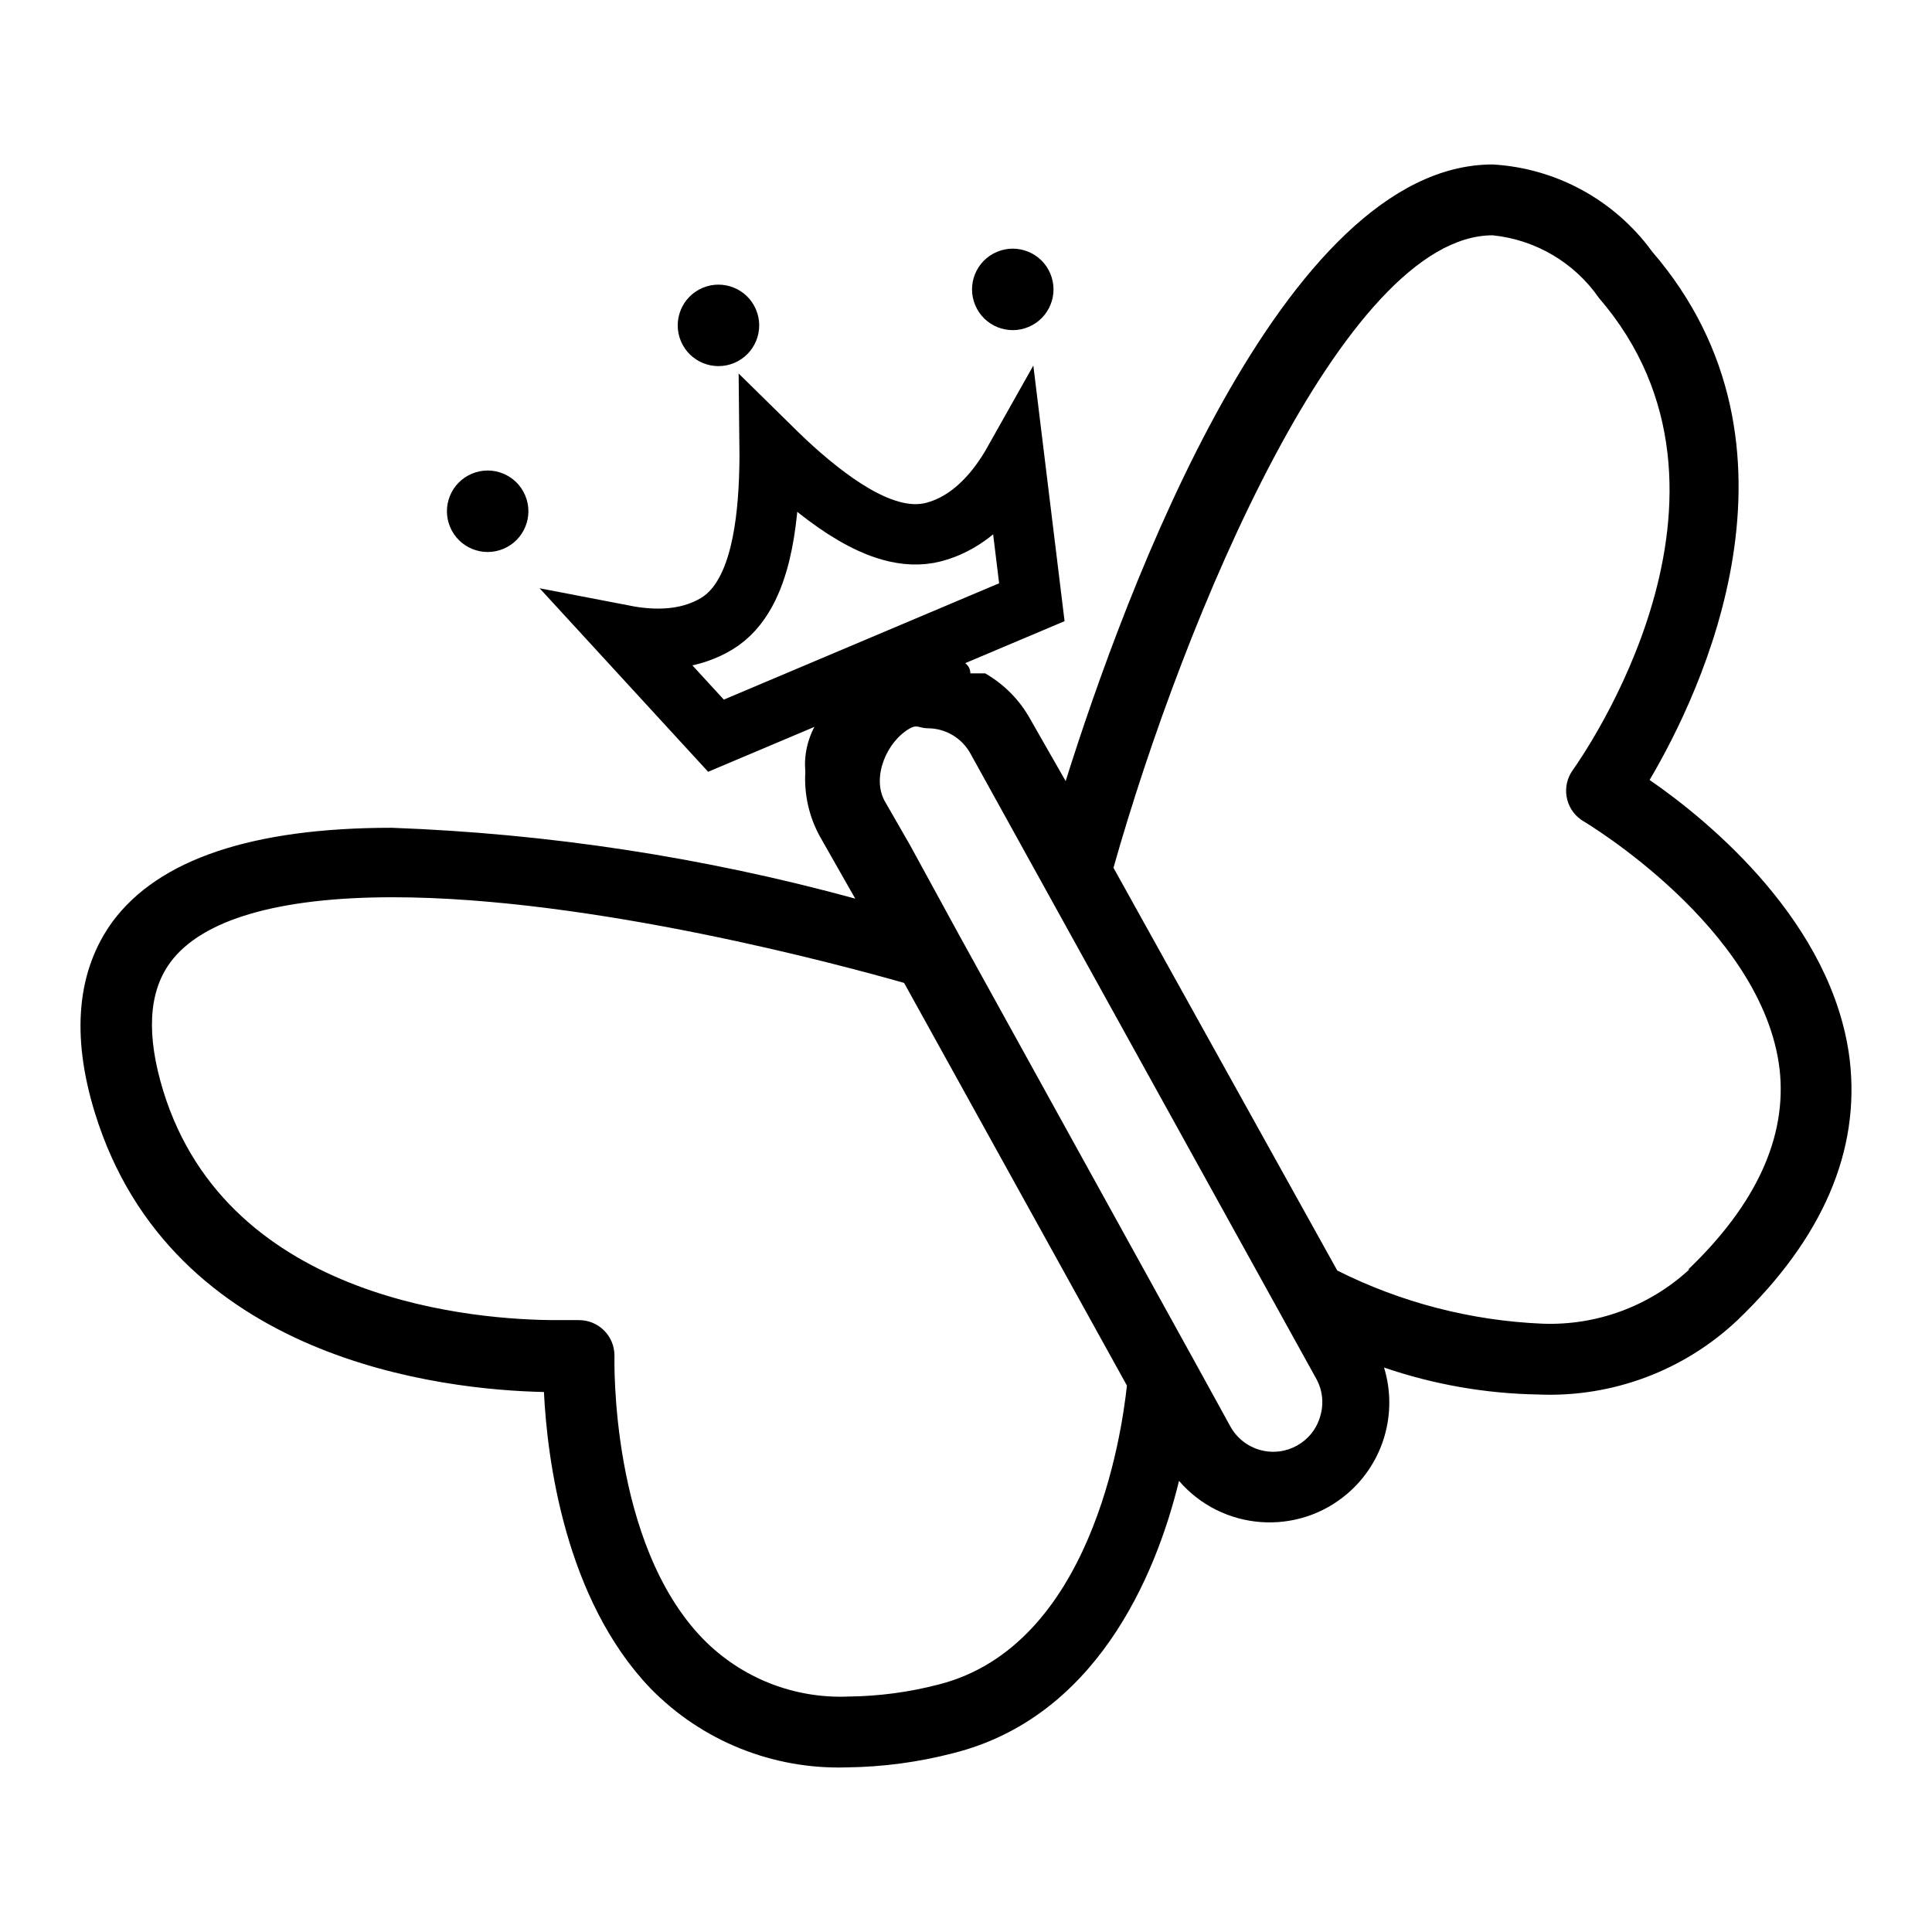 <svg width="24" height="24" viewBox="0 0 24 24" fill="none" xmlns="http://www.w3.org/2000/svg">
<g clip-path="url(#clip0_1165_6583)">
<path d="M22.978 13.165C22.771 11.471 21.24 10.204 20.492 9.689C21.126 8.616 22.609 5.545 20.523 3.125C20.058 2.486 19.332 2.089 18.543 2.043C15.93 2.043 13.977 7.353 13.238 9.703L12.798 8.933C12.667 8.696 12.473 8.5 12.239 8.365H12.054C12.054 8.122 11.598 8.158 11.355 8.158C10.629 8.599 11.355 8.083 11.355 8.325V8.158C11.152 8.174 10.954 8.231 10.774 8.325C10.604 8.421 10.62 8.345 10.5 8.5C10.639 8.291 10.774 8.5 10.5 8.5C10.361 8.708 10 9 10 9.5L10.004 9.593C9.988 9.87 10.051 10.146 10.184 10.389L10.624 11.163C8.745 10.649 6.812 10.354 4.865 10.283C3.136 10.283 1.97 10.675 1.398 11.449C0.959 12.052 0.879 12.853 1.179 13.825C2.129 16.905 5.512 17.265 6.757 17.292C6.797 18.119 7.017 19.861 8.077 20.97C8.716 21.627 9.603 21.984 10.519 21.955C10.964 21.95 11.407 21.891 11.839 21.779C13.598 21.339 14.351 19.61 14.646 18.396C15.182 19.018 16.121 19.087 16.743 18.55C17.189 18.165 17.366 17.552 17.193 16.988C17.809 17.199 18.455 17.312 19.107 17.323C20.023 17.362 20.917 17.029 21.584 16.399C22.644 15.382 23.11 14.296 22.978 13.165ZM11.658 20.926C11.293 21.021 10.918 21.071 10.541 21.075C9.863 21.104 9.206 20.843 8.732 20.358C7.575 19.166 7.633 16.883 7.633 16.839C7.633 16.596 7.436 16.399 7.193 16.399H6.915C5.974 16.399 2.842 16.192 2.028 13.552C1.816 12.861 1.843 12.325 2.116 11.955C2.507 11.423 3.462 11.146 4.879 11.146C7.351 11.146 10.475 11.995 11.231 12.21L13.999 17.212C13.933 17.824 13.554 20.446 11.658 20.926ZM16.401 17.591C16.311 17.914 15.976 18.102 15.653 18.012C15.495 17.968 15.362 17.862 15.283 17.718L14.843 16.918L11.927 11.638L11.305 10.499L10.989 9.949C10.828 9.655 11.013 9.211 11.305 9.047C11.396 8.997 11.419 9.046 11.522 9.047C11.743 9.046 11.947 9.166 12.054 9.359L16.352 17.129C16.43 17.27 16.447 17.437 16.401 17.591ZM20.972 15.77H20.985C20.488 16.228 19.83 16.47 19.155 16.443C18.27 16.405 17.403 16.18 16.612 15.783L13.832 10.78C14.711 7.67 16.696 2.923 18.543 2.923C19.076 2.978 19.558 3.262 19.863 3.702C21.966 6.139 19.639 9.421 19.538 9.566C19.396 9.763 19.44 10.038 19.637 10.18C19.649 10.189 19.662 10.197 19.674 10.204C19.674 10.204 21.9 11.524 22.107 13.284C22.2 14.12 21.821 14.956 20.972 15.77Z" fill="black"/>
<path d="M7.749 7.892C7.806 7.903 7.864 7.912 7.921 7.919C8.237 7.958 8.591 7.936 8.902 7.749C9.218 7.559 9.363 7.19 9.44 6.879C9.522 6.546 9.552 6.163 9.559 5.813C9.561 5.722 9.562 5.632 9.561 5.545C9.623 5.606 9.687 5.669 9.753 5.731C10.009 5.97 10.305 6.215 10.601 6.388C10.878 6.55 11.244 6.703 11.6 6.609C11.95 6.517 12.214 6.278 12.406 6.025C12.478 5.929 12.544 5.827 12.603 5.722L12.818 7.481L8.894 9.139L7.749 7.892Z" stroke="black" stroke-width="0.75"/>
<circle cx="12.581" cy="3.595" r="0.506" transform="rotate(-22.901 12.581 3.595)" fill="black"/>
<circle cx="6.058" cy="6.351" r="0.506" transform="rotate(-22.901 6.058 6.351)" fill="black"/>
<circle cx="8.925" cy="4.042" r="0.506" transform="rotate(-22.901 8.925 4.042)" fill="black"/>
</g>
<defs>
<clipPath id="clip0_1165_6583">
<rect width="22" height="22" fill="white" transform="translate(1 1)"/>
</clipPath>
</defs>
</svg>
